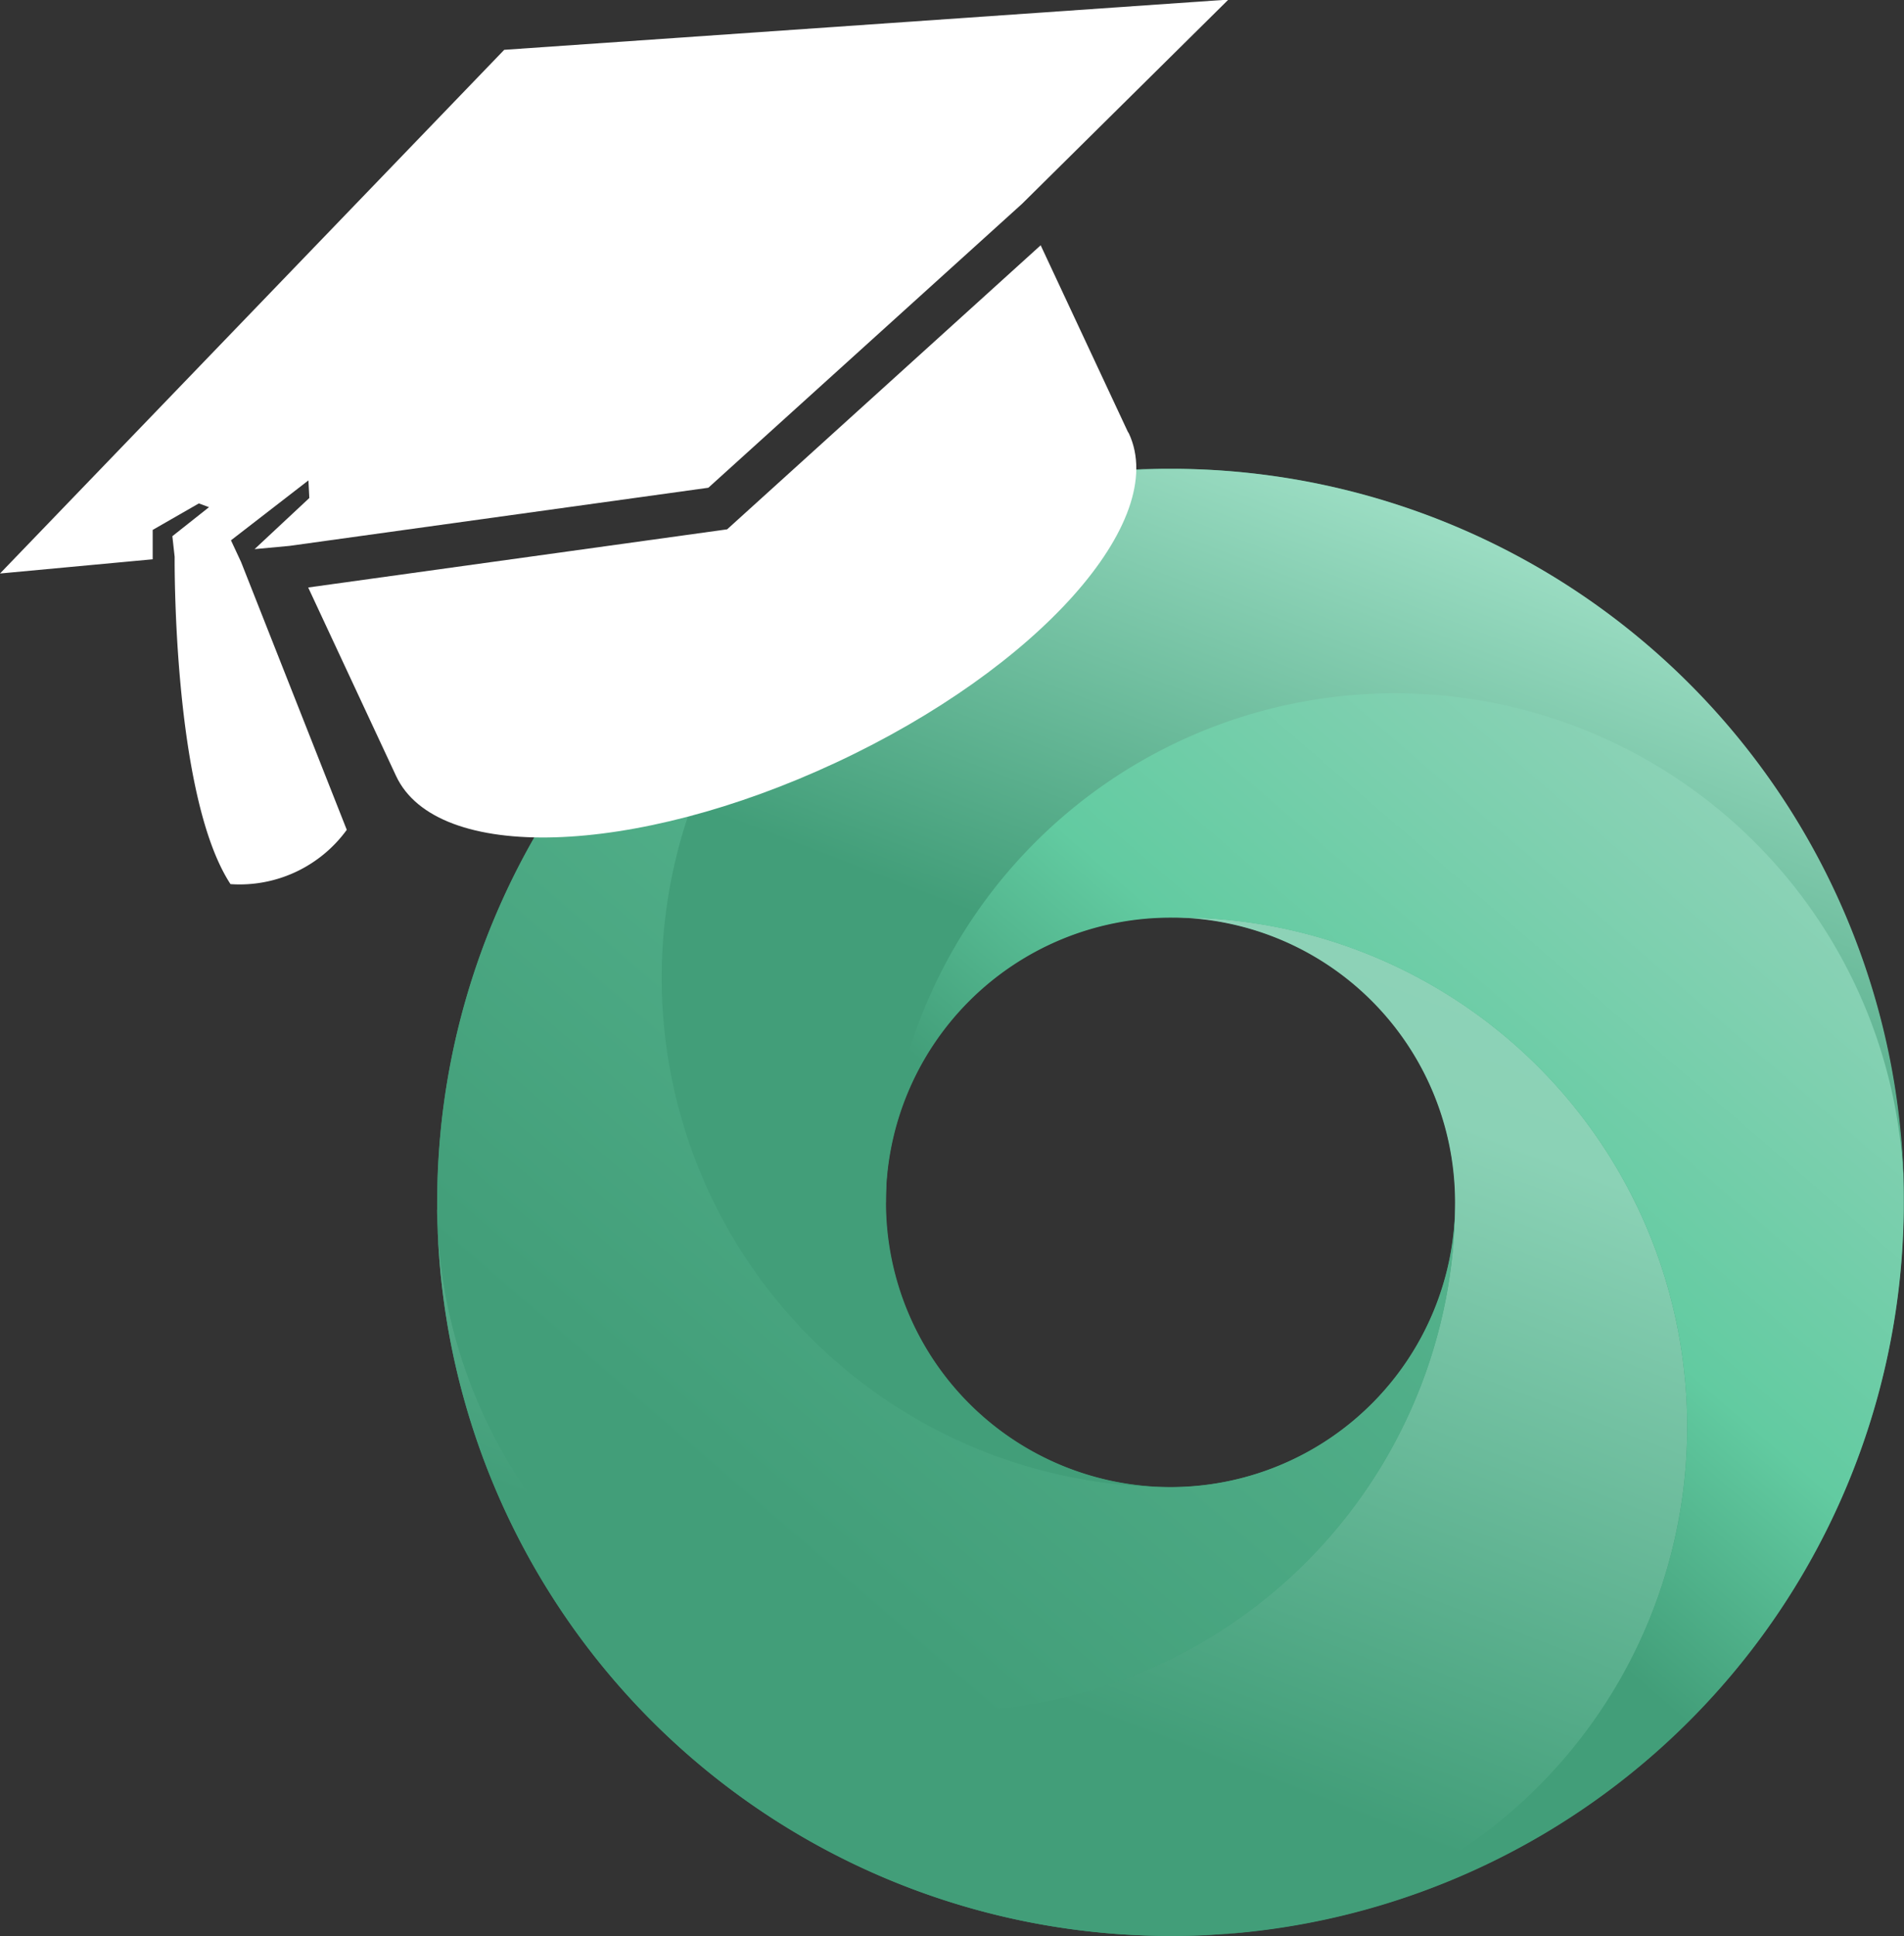<svg id="Group_3" data-name="Group 3" xmlns="http://www.w3.org/2000/svg" xmlns:xlink="http://www.w3.org/1999/xlink" width="32.422" height="32.955" viewBox="0 0 32.422 32.955">
  <rect x="0" y="0" width="32.422" height="32.955" fill="#333333" stroke="none"/>
  <defs>
    <linearGradient id="linear-gradient" x1="0.713" y1="0.009" x2="0.292" y2="0.901" gradientUnits="objectBoundingBox">
      <stop offset="0" stop-color="#8dd2b7"/>
      <stop offset="0.131" stop-color="#8bd2b6"/>
      <stop offset="0.791" stop-color="#429e79"/>
      <stop offset="1" stop-color="#429e79"/>
    </linearGradient>
    <linearGradient id="linear-gradient-2" x1="0.763" y1="0.061" x2="0.148" y2="0.934" gradientUnits="objectBoundingBox">
      <stop offset="0" stop-color="#8bd2b6"/>
      <stop offset="0.358" stop-color="#62cba1"/>
      <stop offset="0.577" stop-color="#429e79"/>
      <stop offset="1" stop-color="#429e79"/>
    </linearGradient>
    <linearGradient id="linear-gradient-3" x1="0.708" y1="0.099" x2="0.287" y2="0.991" gradientUnits="objectBoundingBox">
      <stop offset="0" stop-color="#9adcc2"/>
      <stop offset="0.508" stop-color="#429e79"/>
      <stop offset="1" stop-color="#429e79"/>
    </linearGradient>
    <linearGradient id="linear-gradient-4" x1="0.852" y1="0.066" x2="0.237" y2="0.939" gradientUnits="objectBoundingBox">
      <stop offset="0" stop-color="#8ed5b8"/>
      <stop offset="0.176" stop-color="#8be2bf"/>
      <stop offset="0.361" stop-color="#54b28c"/>
      <stop offset="0.888" stop-color="#429e79"/>
      <stop offset="1" stop-color="#429e79"/>
    </linearGradient>
  </defs>
  <path id="Path_1" data-name="Path 1" d="M279,293.484A12.486,12.486,0,1,0,291.49,305.97,12.486,12.486,0,0,0,279,293.484Zm.005,17.335a4.851,4.851,0,1,1,4.851-4.851,4.851,4.851,0,0,1-4.851,4.851Z" transform="translate(-259.074 -285.504)" fill="#429e79"/>
  <g id="Group_1" data-name="Group 1" transform="translate(7.442 7.977)">
    <path id="Path_2" data-name="Path 2" d="M266.537,421.887a12.486,12.486,0,0,0,12.357,12.357h.258a8.668,8.668,0,1,0-.129-17.335,4.846,4.846,0,0,1,4.846,4.846,8.668,8.668,0,0,1-17.335.129Z" transform="translate(-266.534 -409.269)" fill="url(#linear-gradient)"/>
    <path id="Path_3" data-name="Path 3" d="M389.967,363.826a4.846,4.846,0,0,1,4.846-4.846,8.668,8.668,0,1,1,.129,17.335A12.486,12.486,0,0,0,407.3,363.958c0-.043,0-.086,0-.129V363.7a8.668,8.668,0,1,0-17.335.129Z" transform="translate(-382.324 -351.337)" fill="url(#linear-gradient-2)"/>
    <path id="Path_4" data-name="Path 4" d="M328.249,302.132a8.661,8.661,0,0,0,8.668,8.666,4.846,4.846,0,0,1-4.846-4.846,8.668,8.668,0,0,1,17.335-.129,12.486,12.486,0,0,0-12.36-12.357h-.258a8.661,8.661,0,0,0-8.538,8.666Z" transform="translate(-324.426 -293.463)" fill="url(#linear-gradient-3)"/>
    <path id="Path_5" data-name="Path 5" d="M266.519,305.968v.129a8.668,8.668,0,0,0,17.335-.129,4.846,4.846,0,0,1-4.846,4.846,8.668,8.668,0,0,1-.129-17.335,12.486,12.486,0,0,0-12.357,12.357C266.52,305.882,266.519,305.925,266.519,305.968Z" transform="translate(-266.517 -293.479)" fill="url(#linear-gradient-4)"/>
  </g>
  <g id="Group_2" data-name="Group 2" transform="translate(0 0)">
    <path id="Path_6" data-name="Path 6" d="M238.151,236.935l-7.134.99.881,1.889.615,1.318c.691,1.482,4.046,1.381,7.492-.227s5.679-4.113,4.988-5.6c-.005-.012-.015-.022-.02-.033L243.49,232.1Z" transform="translate(-225.769 -227.925)" fill="#fff"/>
    <path id="Path_7" data-name="Path 7" d="M146.237,174.407l2.6-.242v-.5l.786-.451.173.064-.624.494.039.351s-.039,4.06.951,5.571a2.255,2.255,0,0,0,1.98-.924l-1.8-4.559-.172-.369,1.319-1.02.015.3-.932.87.593-.055,7.134-.99,5.342-4.833,3.514-3.476-12.332.855Z" transform="translate(-146.237 -164.645)" fill="#fff"/>
  </g>
</svg>
